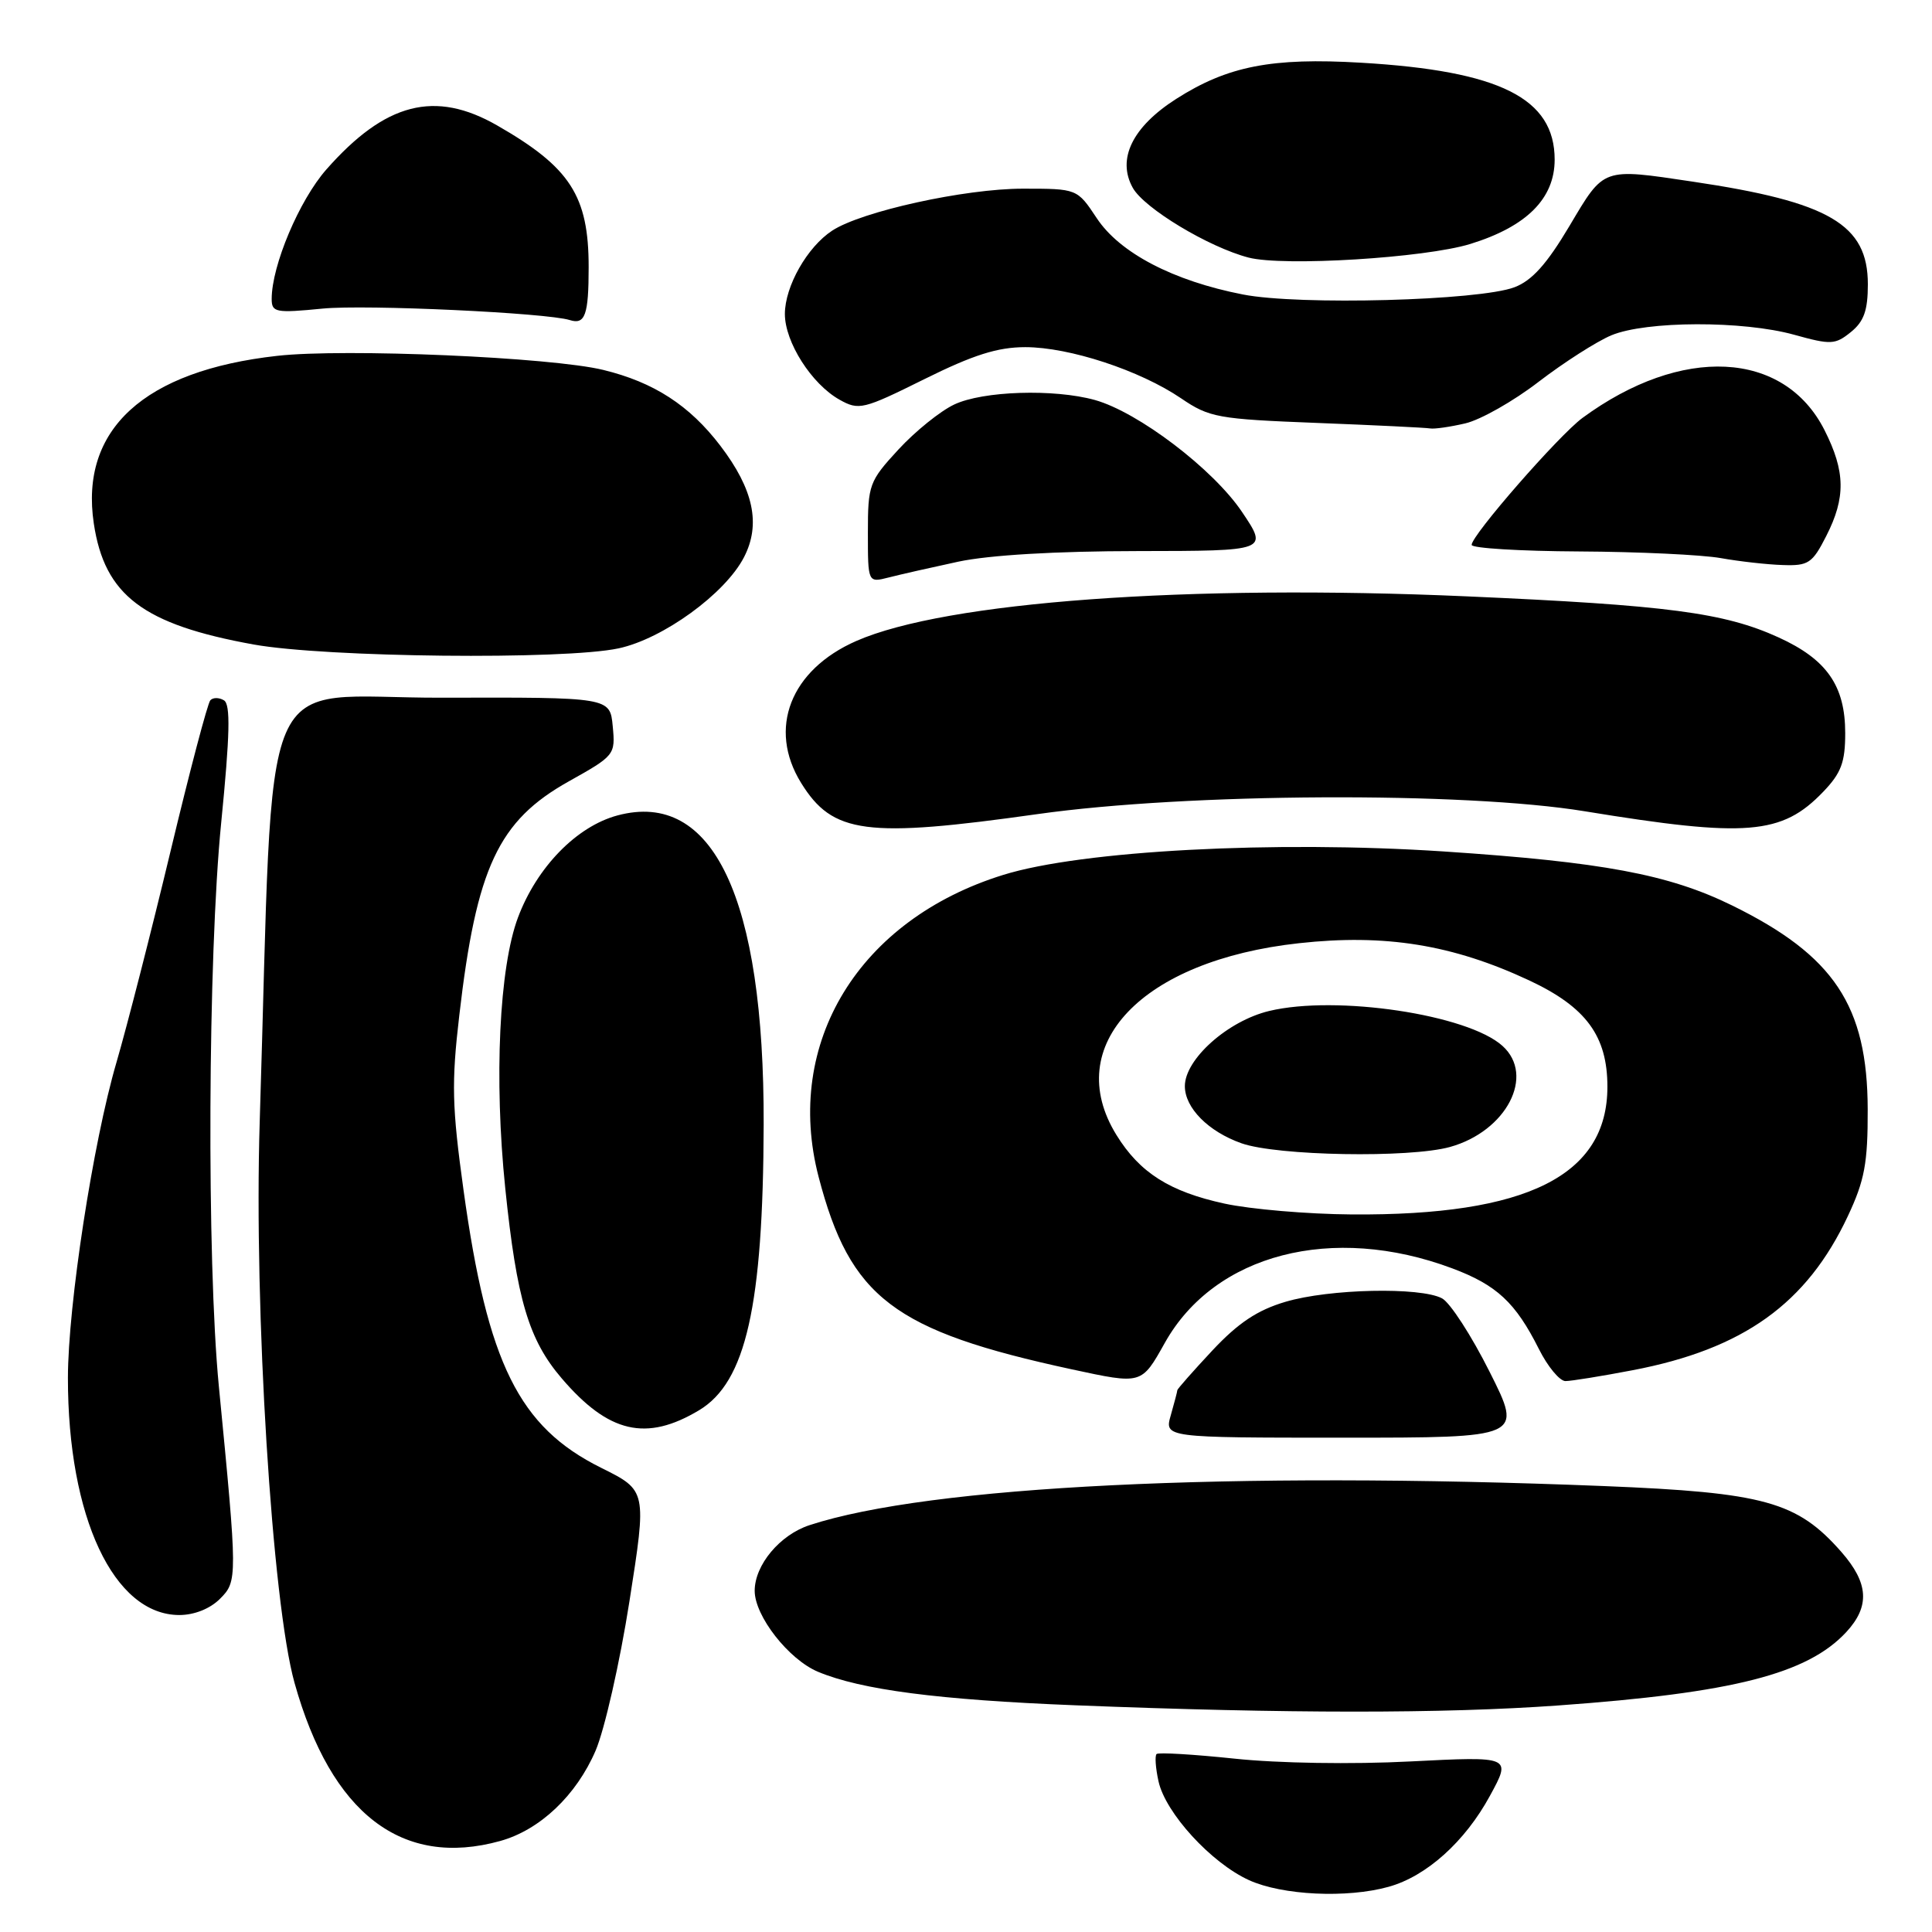 <?xml version="1.0" encoding="UTF-8" standalone="no"?>
<!DOCTYPE svg PUBLIC "-//W3C//DTD SVG 1.1//EN" "http://www.w3.org/Graphics/SVG/1.1/DTD/svg11.dtd" >
<svg xmlns="http://www.w3.org/2000/svg" xmlns:xlink="http://www.w3.org/1999/xlink" version="1.1" viewBox="0 0 256 256">
 <g >
 <path fill="currentColor"
d=" M 184.00 250.01 C 189.01 248.62 194.12 244.03 197.42 237.96 C 200.28 232.72 200.28 232.72 186.89 233.40 C 179.16 233.80 169.31 233.64 163.59 233.03 C 158.14 232.46 153.49 232.18 153.25 232.42 C 153.01 232.66 153.12 234.29 153.51 236.04 C 154.43 240.23 160.49 246.85 165.50 249.13 C 169.91 251.14 178.48 251.55 184.00 250.01 Z  M 66.28 243.94 C 71.54 242.48 76.36 237.91 78.92 231.97 C 80.11 229.19 82.13 220.30 83.40 212.21 C 85.71 197.50 85.71 197.50 79.65 194.49 C 68.77 189.09 64.60 180.68 61.42 157.70 C 59.89 146.63 59.81 143.51 60.86 134.53 C 63.13 114.95 66.03 108.76 75.36 103.54 C 81.46 100.13 81.55 100.01 81.19 96.23 C 80.83 92.39 80.83 92.39 58.54 92.45 C 33.65 92.51 36.37 86.14 34.41 148.75 C 33.64 173.56 36.05 212.36 39.03 223.00 C 43.88 240.33 53.28 247.55 66.28 243.94 Z  M 206.50 225.98 C 229.65 224.32 239.50 221.80 244.64 216.26 C 247.80 212.84 247.61 209.77 243.99 205.64 C 238.13 198.97 233.81 197.77 212.50 196.91 C 163.01 194.93 123.14 196.89 107.27 202.09 C 103.34 203.37 100.00 207.37 100.00 210.79 C 100.00 214.14 104.50 219.89 108.39 221.52 C 114.11 223.91 124.32 225.24 142.50 225.96 C 170.52 227.07 191.24 227.08 206.50 225.98 Z  M 29.14 211.86 C 31.48 209.52 31.48 209.19 29.00 183.70 C 27.38 166.99 27.54 126.79 29.31 109.01 C 30.47 97.30 30.56 93.35 29.68 92.80 C 29.04 92.41 28.23 92.40 27.87 92.79 C 27.51 93.18 25.14 102.17 22.60 112.78 C 20.06 123.38 16.83 135.98 15.43 140.78 C 12.32 151.39 9.01 172.95 9.00 182.57 C 8.99 201.03 15.07 213.98 23.75 214.00 C 25.74 214.00 27.83 213.17 29.14 211.86 Z  M 197.39 181.79 C 194.99 177.00 192.15 172.61 191.08 172.04 C 188.21 170.51 176.12 170.77 170.32 172.50 C 166.60 173.60 164.06 175.30 160.64 178.95 C 158.09 181.68 156.00 184.05 156.00 184.21 C 156.00 184.38 155.61 185.86 155.14 187.51 C 154.28 190.50 154.28 190.50 178.03 190.50 C 201.77 190.50 201.77 190.50 197.39 181.79 Z  M 92.64 186.86 C 98.84 183.14 101.12 173.04 101.19 149.00 C 101.27 118.97 94.49 104.64 81.81 108.05 C 76.41 109.50 71.14 114.90 68.64 121.56 C 66.15 128.19 65.45 142.92 66.95 157.46 C 68.47 172.21 70.06 177.54 74.43 182.64 C 80.64 189.90 85.64 191.06 92.64 186.86 Z  M 154.36 177.91 C 160.96 166.15 176.55 162.12 192.42 168.06 C 198.32 170.27 200.81 172.58 203.91 178.75 C 205.08 181.09 206.67 183.00 207.43 183.00 C 208.20 183.00 212.21 182.35 216.34 181.56 C 231.01 178.76 239.42 172.73 244.86 161.12 C 247.07 156.41 247.50 154.12 247.48 147.00 C 247.45 133.26 243.02 126.61 229.50 119.97 C 221.12 115.86 212.34 114.22 191.26 112.82 C 168.89 111.35 143.35 112.70 132.96 115.92 C 113.82 121.85 103.84 138.17 108.47 155.94 C 112.65 171.96 118.41 176.34 142.00 181.44 C 151.34 183.45 151.23 183.49 154.36 177.91 Z  M 137.50 107.87 C 157.30 105.07 194.04 104.88 210.00 107.50 C 231.45 111.01 236.11 110.63 241.59 104.91 C 243.97 102.43 244.50 101.00 244.50 97.14 C 244.50 90.87 242.06 87.37 235.67 84.46 C 228.48 81.18 220.95 80.19 194.35 79.02 C 157.42 77.39 125.31 79.73 113.47 84.93 C 104.73 88.76 101.70 96.54 106.15 103.74 C 110.33 110.50 114.74 111.08 137.50 107.87 Z  M 81.97 85.91 C 87.85 84.65 96.09 78.67 98.58 73.84 C 100.84 69.47 99.86 64.84 95.44 59.05 C 91.36 53.71 86.64 50.65 79.95 49.02 C 73.05 47.33 45.67 46.15 36.74 47.15 C 19.08 49.12 10.56 56.91 12.43 69.37 C 13.86 78.89 18.96 82.75 33.61 85.40 C 43.18 87.12 74.75 87.46 81.97 85.91 Z  M 127.00 74.42 C 131.10 73.55 139.88 73.03 150.78 73.02 C 168.05 73.00 168.05 73.00 164.57 67.83 C 160.75 62.15 150.81 54.60 145.07 53.00 C 139.65 51.50 130.23 51.80 126.44 53.60 C 124.59 54.47 121.26 57.16 119.04 59.57 C 115.17 63.77 115.00 64.23 115.00 70.59 C 115.00 77.22 115.00 77.22 117.75 76.52 C 119.26 76.13 123.42 75.19 127.00 74.42 Z  M 241.98 71.04 C 244.59 65.93 244.53 62.47 241.75 56.98 C 236.39 46.40 222.81 45.73 209.68 55.38 C 206.54 57.70 195.00 70.91 195.00 72.20 C 195.00 72.64 201.41 73.03 209.25 73.07 C 217.09 73.11 225.53 73.51 228.00 73.95 C 230.47 74.39 234.18 74.81 236.23 74.87 C 239.62 74.99 240.15 74.64 241.98 71.04 Z  M 194.16 56.10 C 196.18 55.63 200.56 53.15 203.89 50.58 C 207.23 48.02 211.56 45.25 213.51 44.43 C 218.12 42.51 230.96 42.47 237.75 44.36 C 242.61 45.71 243.17 45.68 245.25 44.00 C 246.98 42.60 247.50 41.14 247.50 37.67 C 247.50 29.74 242.41 26.76 224.31 24.07 C 212.23 22.27 212.60 22.14 207.97 29.93 C 204.97 34.98 203.00 37.18 200.68 38.06 C 196.00 39.84 172.12 40.48 164.69 39.02 C 155.46 37.22 148.36 33.51 145.32 28.90 C 142.73 25.00 142.73 25.00 135.53 25.00 C 127.83 25.00 114.16 28.01 110.27 30.56 C 106.96 32.73 104.01 37.93 104.00 41.60 C 104.00 45.33 107.53 50.88 111.24 52.96 C 113.81 54.40 114.36 54.27 122.48 50.24 C 128.97 47.02 132.19 46.00 135.86 46.00 C 141.69 46.00 151.04 49.07 156.50 52.78 C 160.25 55.33 161.36 55.53 174.50 56.04 C 182.20 56.34 188.95 56.67 189.50 56.77 C 190.05 56.87 192.15 56.57 194.16 56.10 Z  M 78.00 35.39 C 78.00 25.96 75.56 22.18 65.91 16.64 C 57.65 11.89 51.06 13.58 43.24 22.46 C 39.65 26.54 36.00 35.19 36.00 39.61 C 36.00 41.40 36.52 41.50 42.75 40.89 C 48.49 40.33 72.43 41.45 75.50 42.41 C 77.53 43.06 78.00 41.73 78.00 35.39 Z  M 194.81 32.33 C 202.29 30.02 206.00 26.31 206.00 21.15 C 206.00 13.02 198.75 9.39 180.35 8.31 C 168.51 7.61 162.66 8.76 155.86 13.10 C 150.05 16.81 147.97 21.07 150.10 24.89 C 151.62 27.61 160.15 32.75 165.44 34.13 C 170.06 35.33 188.79 34.18 194.81 32.33 Z  M 162.24 159.48 C 154.98 157.90 151.02 155.39 147.94 150.40 C 140.59 138.51 151.28 127.26 172.12 124.98 C 183.54 123.72 192.49 125.17 202.63 129.91 C 210.17 133.44 212.99 137.28 212.99 144.00 C 212.99 155.78 202.34 161.09 179.11 160.92 C 173.28 160.88 165.68 160.23 162.24 159.48 Z  M 192.13 151.98 C 199.61 149.90 203.45 142.52 199.09 138.59 C 194.50 134.43 177.08 131.82 168.17 133.96 C 162.68 135.28 157.00 140.35 157.00 143.92 C 157.00 146.80 160.11 149.94 164.50 151.49 C 169.21 153.16 186.76 153.47 192.13 151.98 Z "/>
</g>
</svg>